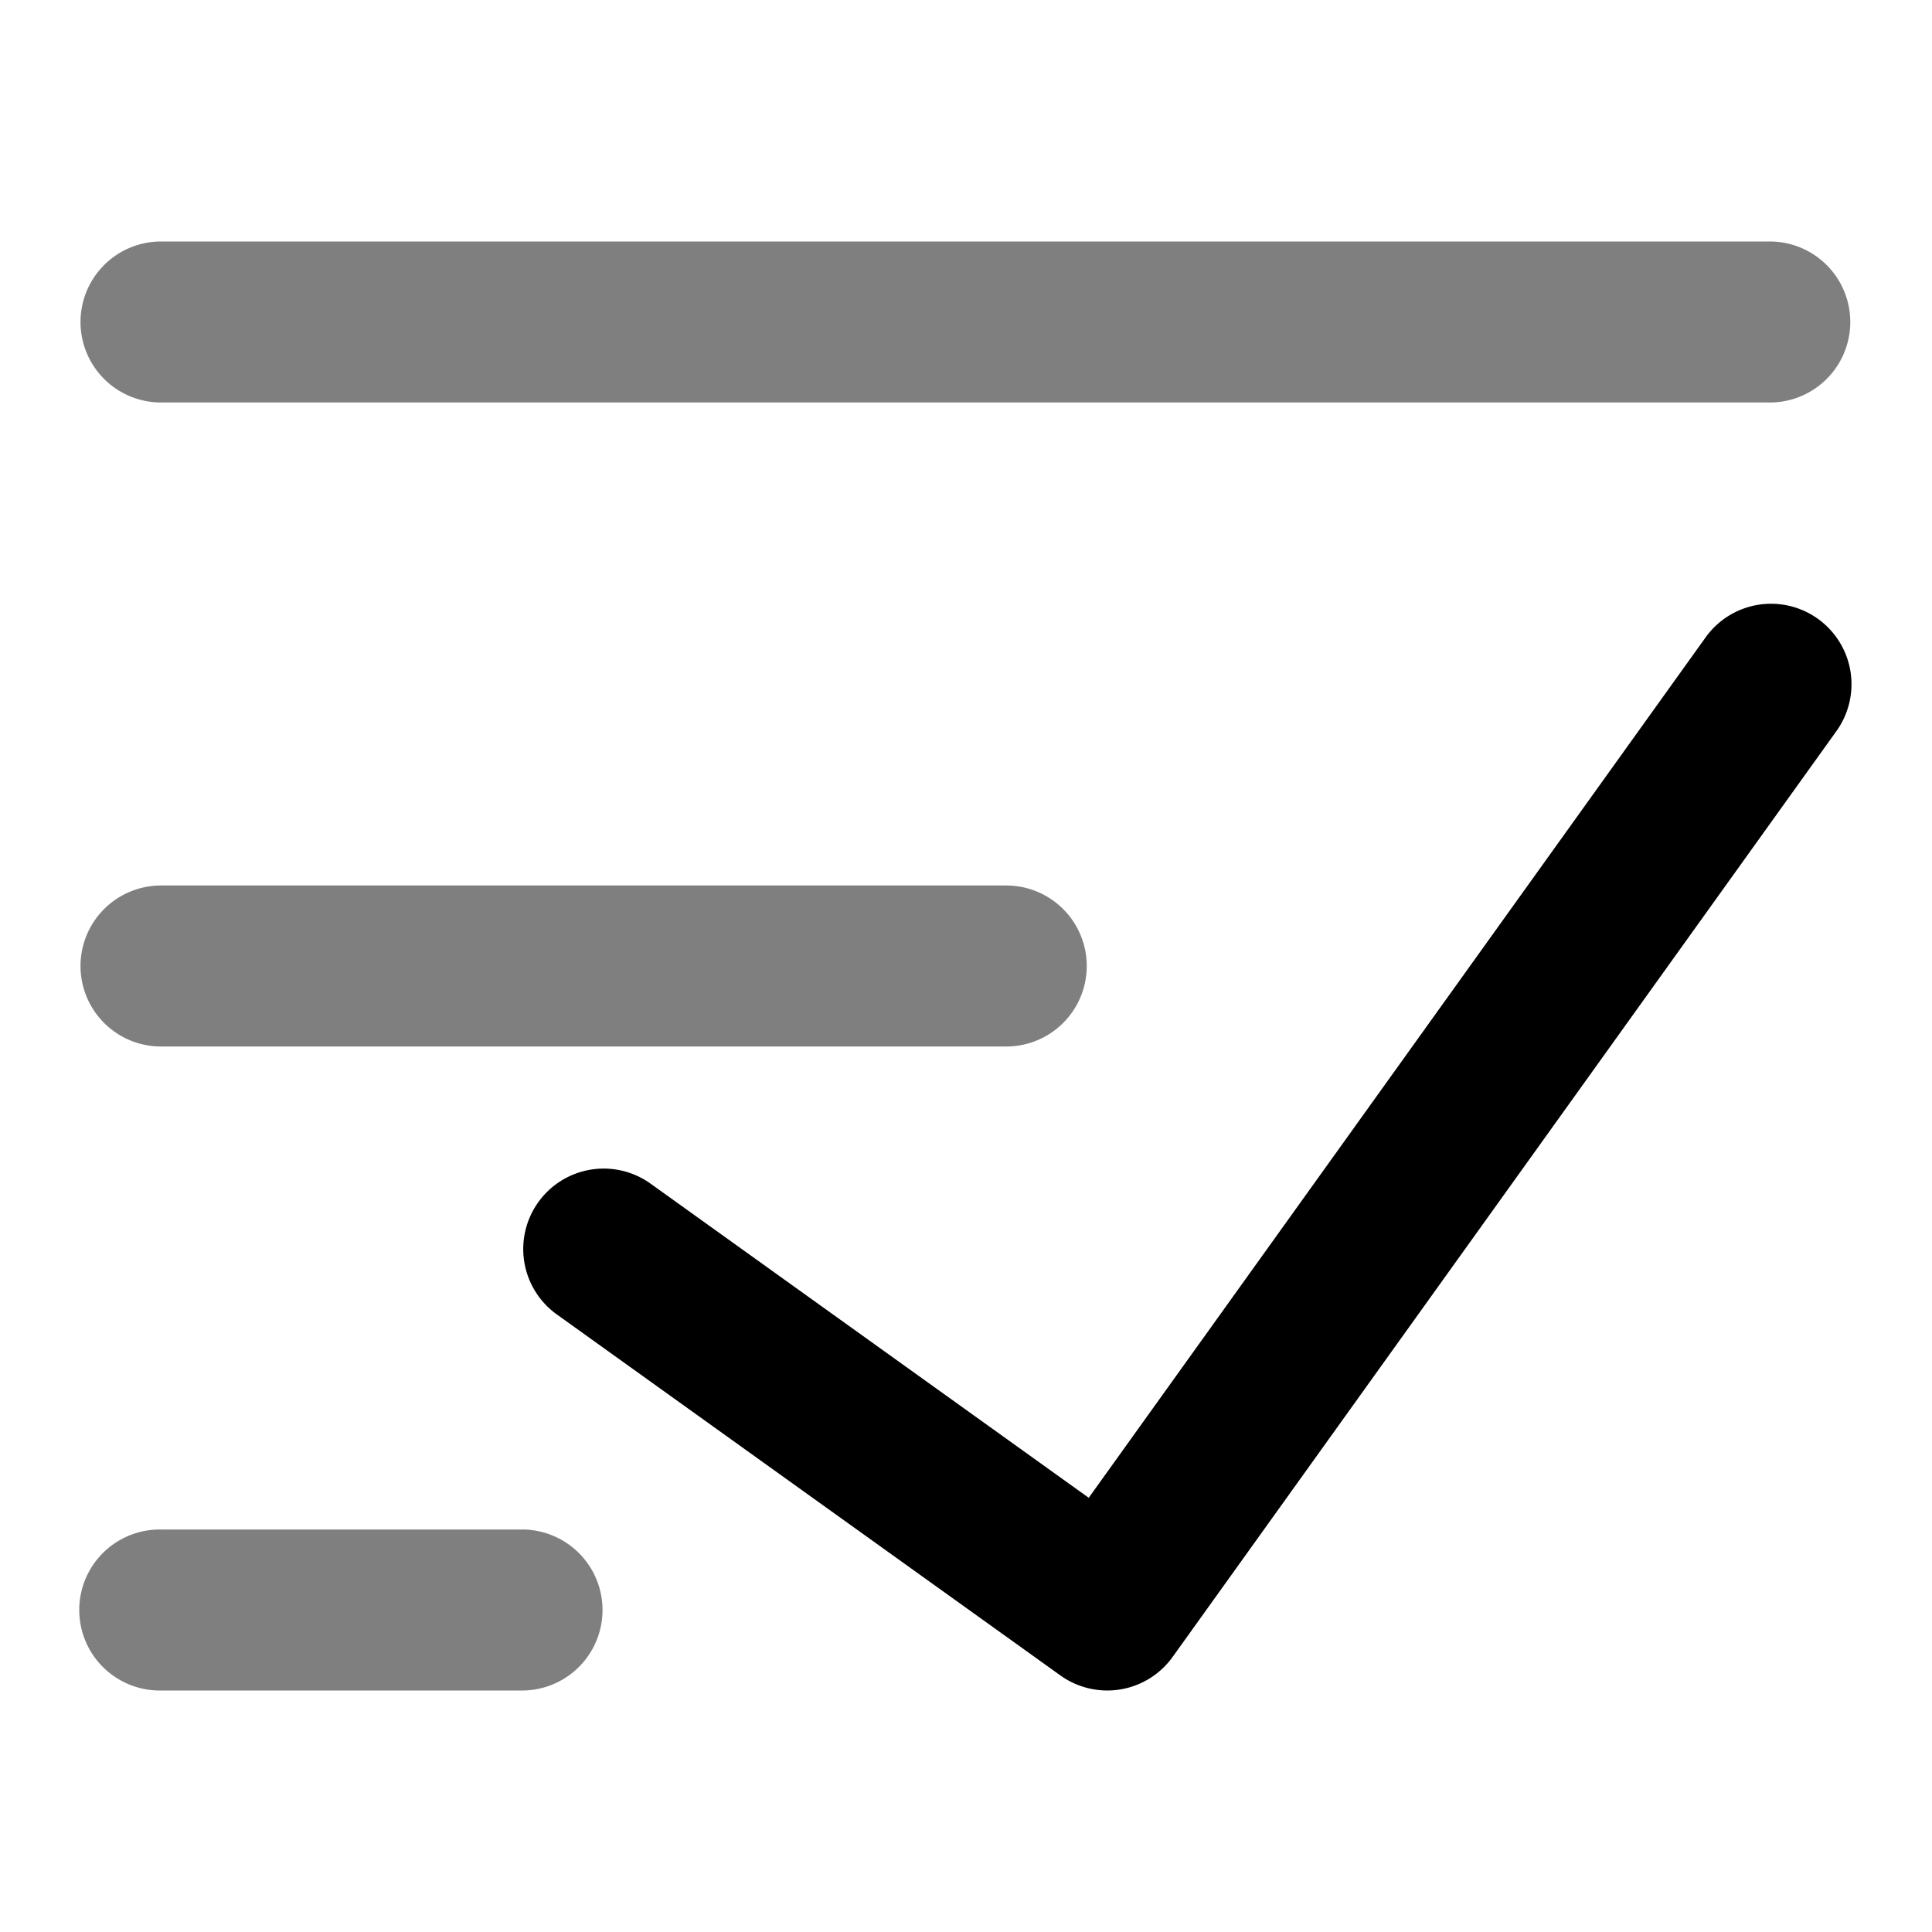 <svg viewBox="0 0 1024 1024" focusable="false" xmlns="http://www.w3.org/2000/svg"><path clip-rule="evenodd" d="M42.67 170.67A42.67 42.67 0 0 1 85.33 128h853.34a42.67 42.67 0 0 1 0 85.33H85.33a42.67 42.67 0 0 1-42.66-42.66Zm0 341.33a42.67 42.67 0 0 1 42.66-42.67h448a42.67 42.67 0 0 1 0 85.34h-448A42.67 42.67 0 0 1 42.67 512Zm42.66 298.67a42.67 42.67 0 1 0 0 85.33h192a42.67 42.67 0 0 0 0-85.33h-192Z" fill-rule="evenodd" opacity=".5" /><path clip-rule="evenodd" d="M285.32 637.17a42.64 42.64 0 0 1 59.5-9.81l232.23 166.5L904.03 337.8a42.64 42.64 0 0 1 69.31 49.7L621.52 878.2a42.64 42.64 0 0 1-59.5 9.81L295.12 696.67a42.64 42.64 0 0 1-9.8-59.5Z" fill-rule="evenodd" /></svg>